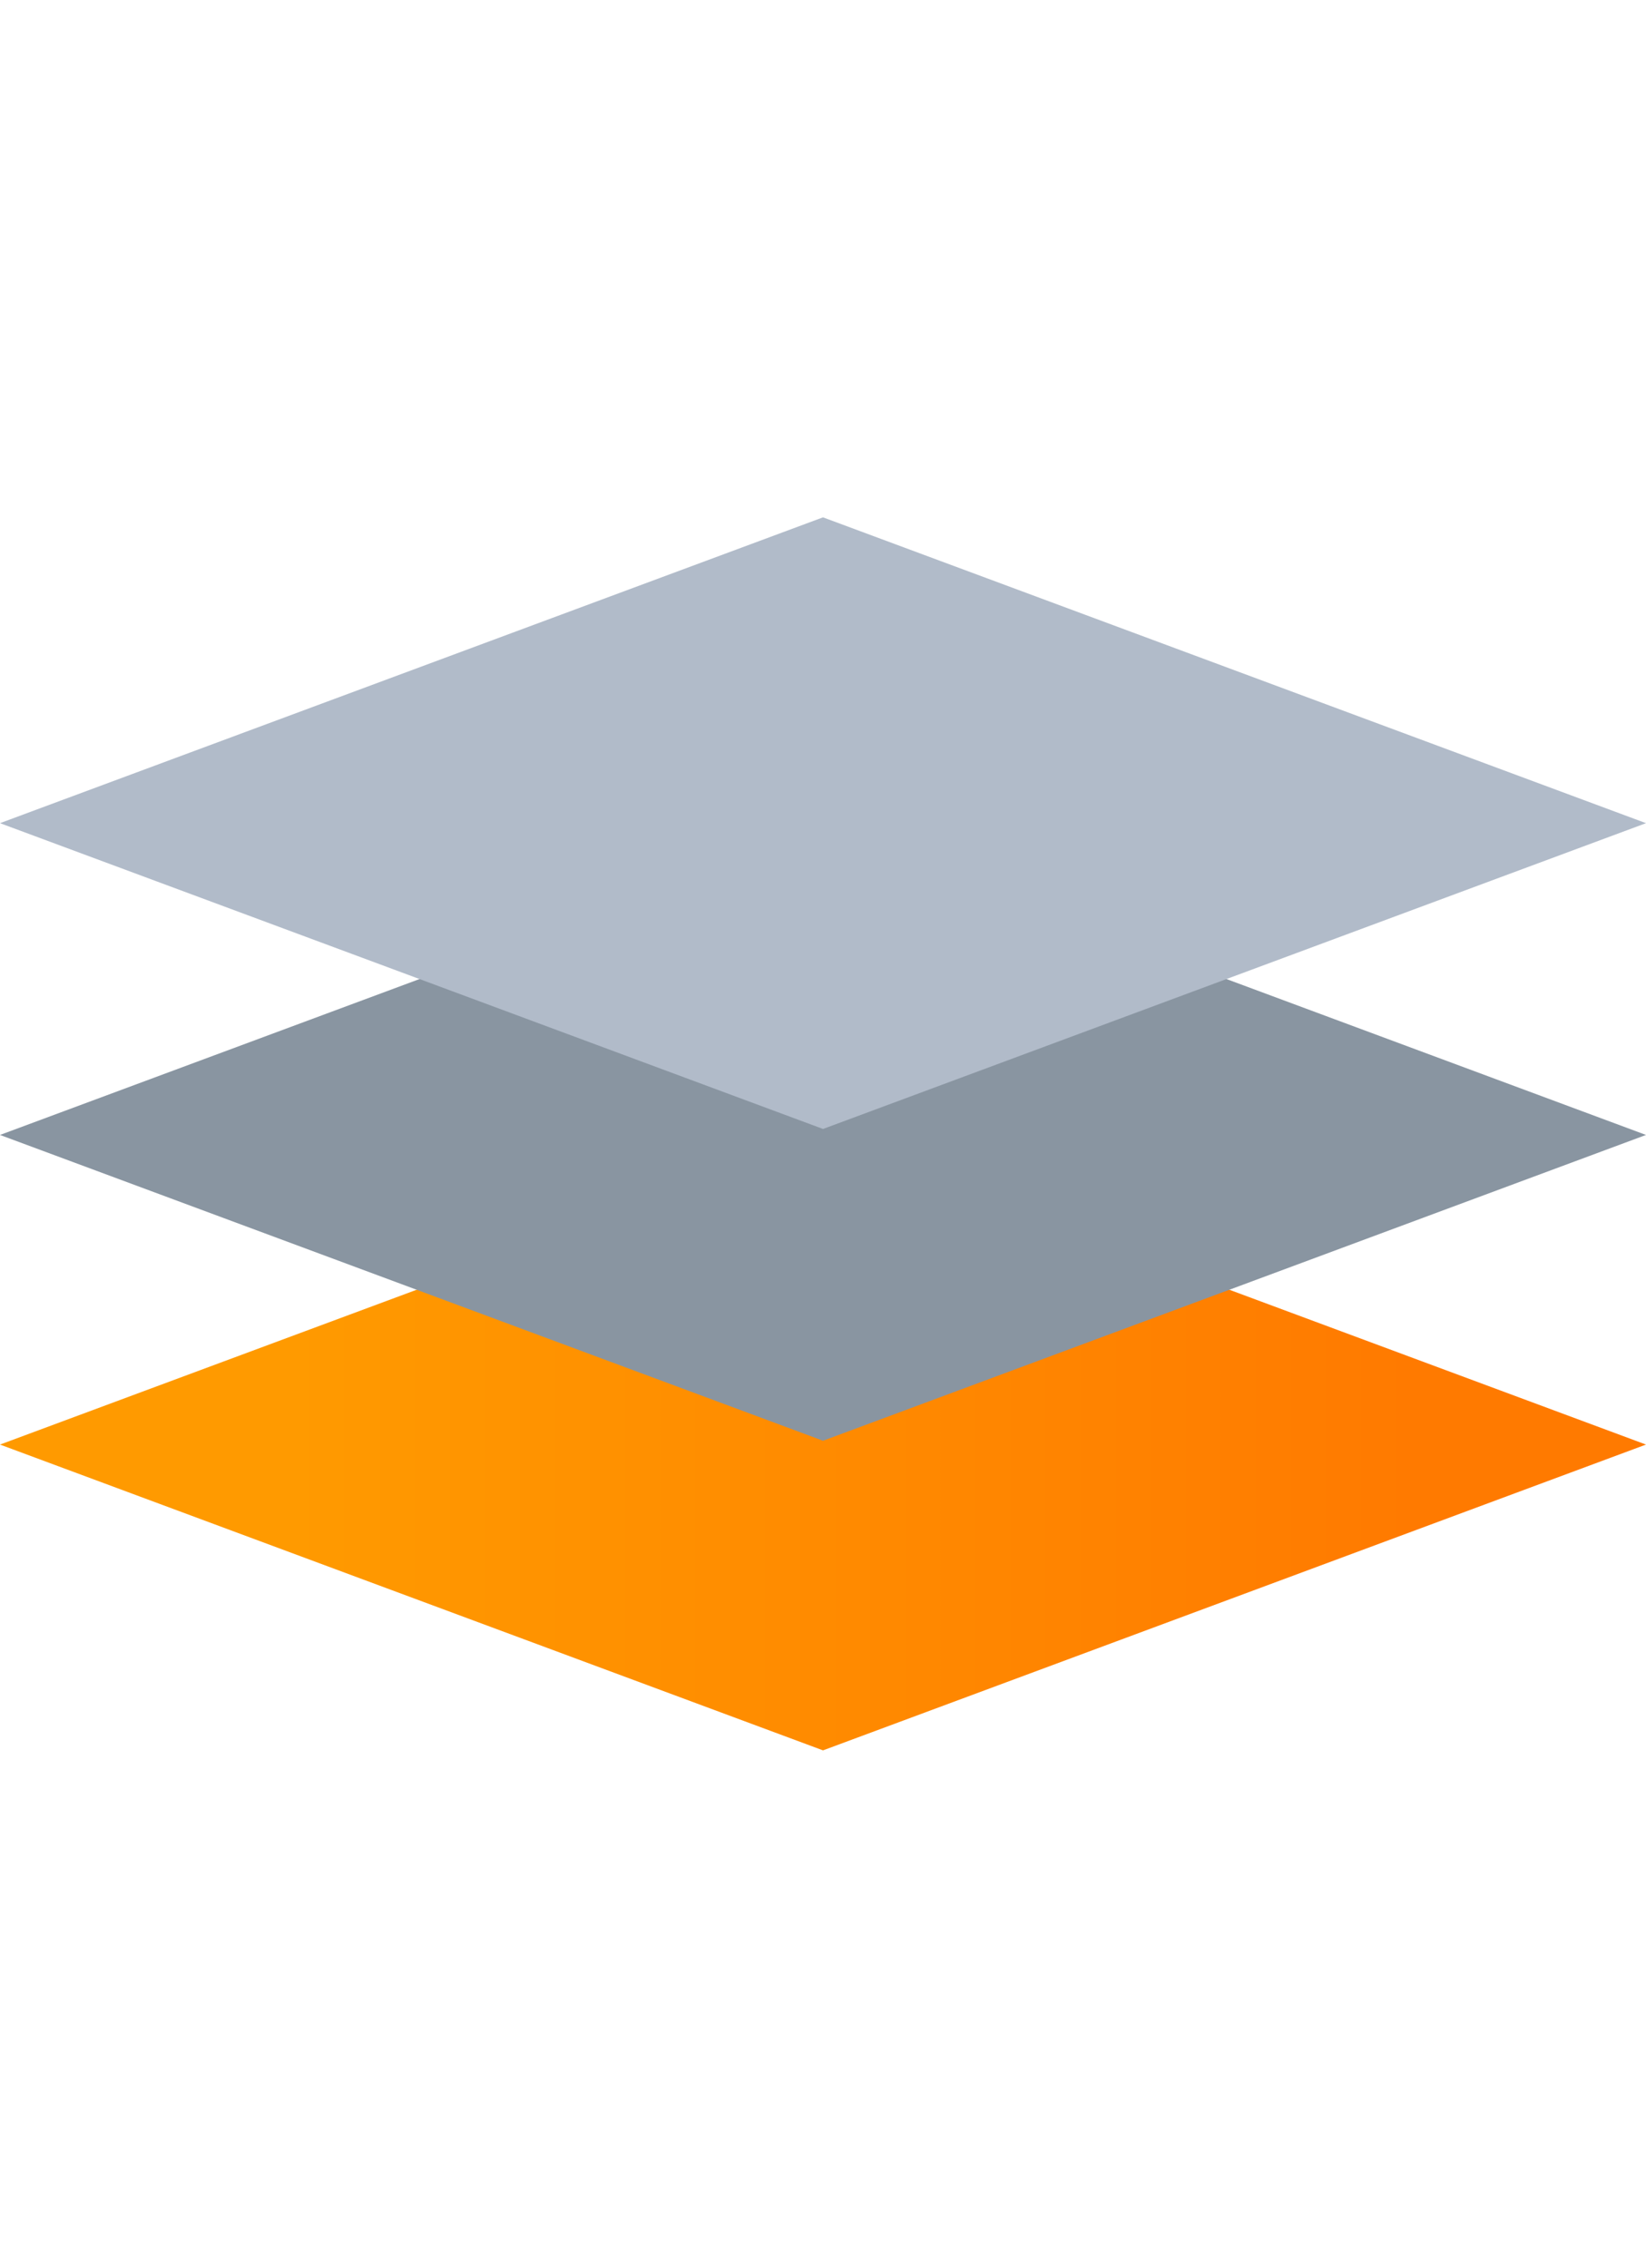 <svg id="ico_step3" xmlns="http://www.w3.org/2000/svg" xmlns:xlink="http://www.w3.org/1999/xlink" width="158.415" height="218.208" viewBox="0 0 158.415 218.208">
  <defs>
    <linearGradient id="linear-gradient" x1="0.856" y1="0.144" x2="0.18" y2="0.82" gradientUnits="objectBoundingBox">
      <stop offset="0" stop-color="#ff7a00"/>
      <stop offset="1" stop-color="#ff9a00"/>
    </linearGradient>
  </defs>
  <path id="패스_4084" data-name="패스 4084" d="M35.2,35.2,112.016,0l-35.2,76.813L0,112.016Z" transform="translate(79.207 59.793) rotate(45)" fill="url(#linear-gradient)"/>
  <path id="패스_4082" data-name="패스 4082" d="M35.2,35.2,112.016,0l-35.2,76.813L0,112.016Z" transform="translate(79.207 30) rotate(45)" fill="#8995a1"/>
  <path id="패스_4083" data-name="패스 4083" d="M35.2,35.2,112.016,0l-35.2,76.813L0,112.016Z" transform="translate(79.207) rotate(45)" fill="#b1bbc9"/>
</svg>
